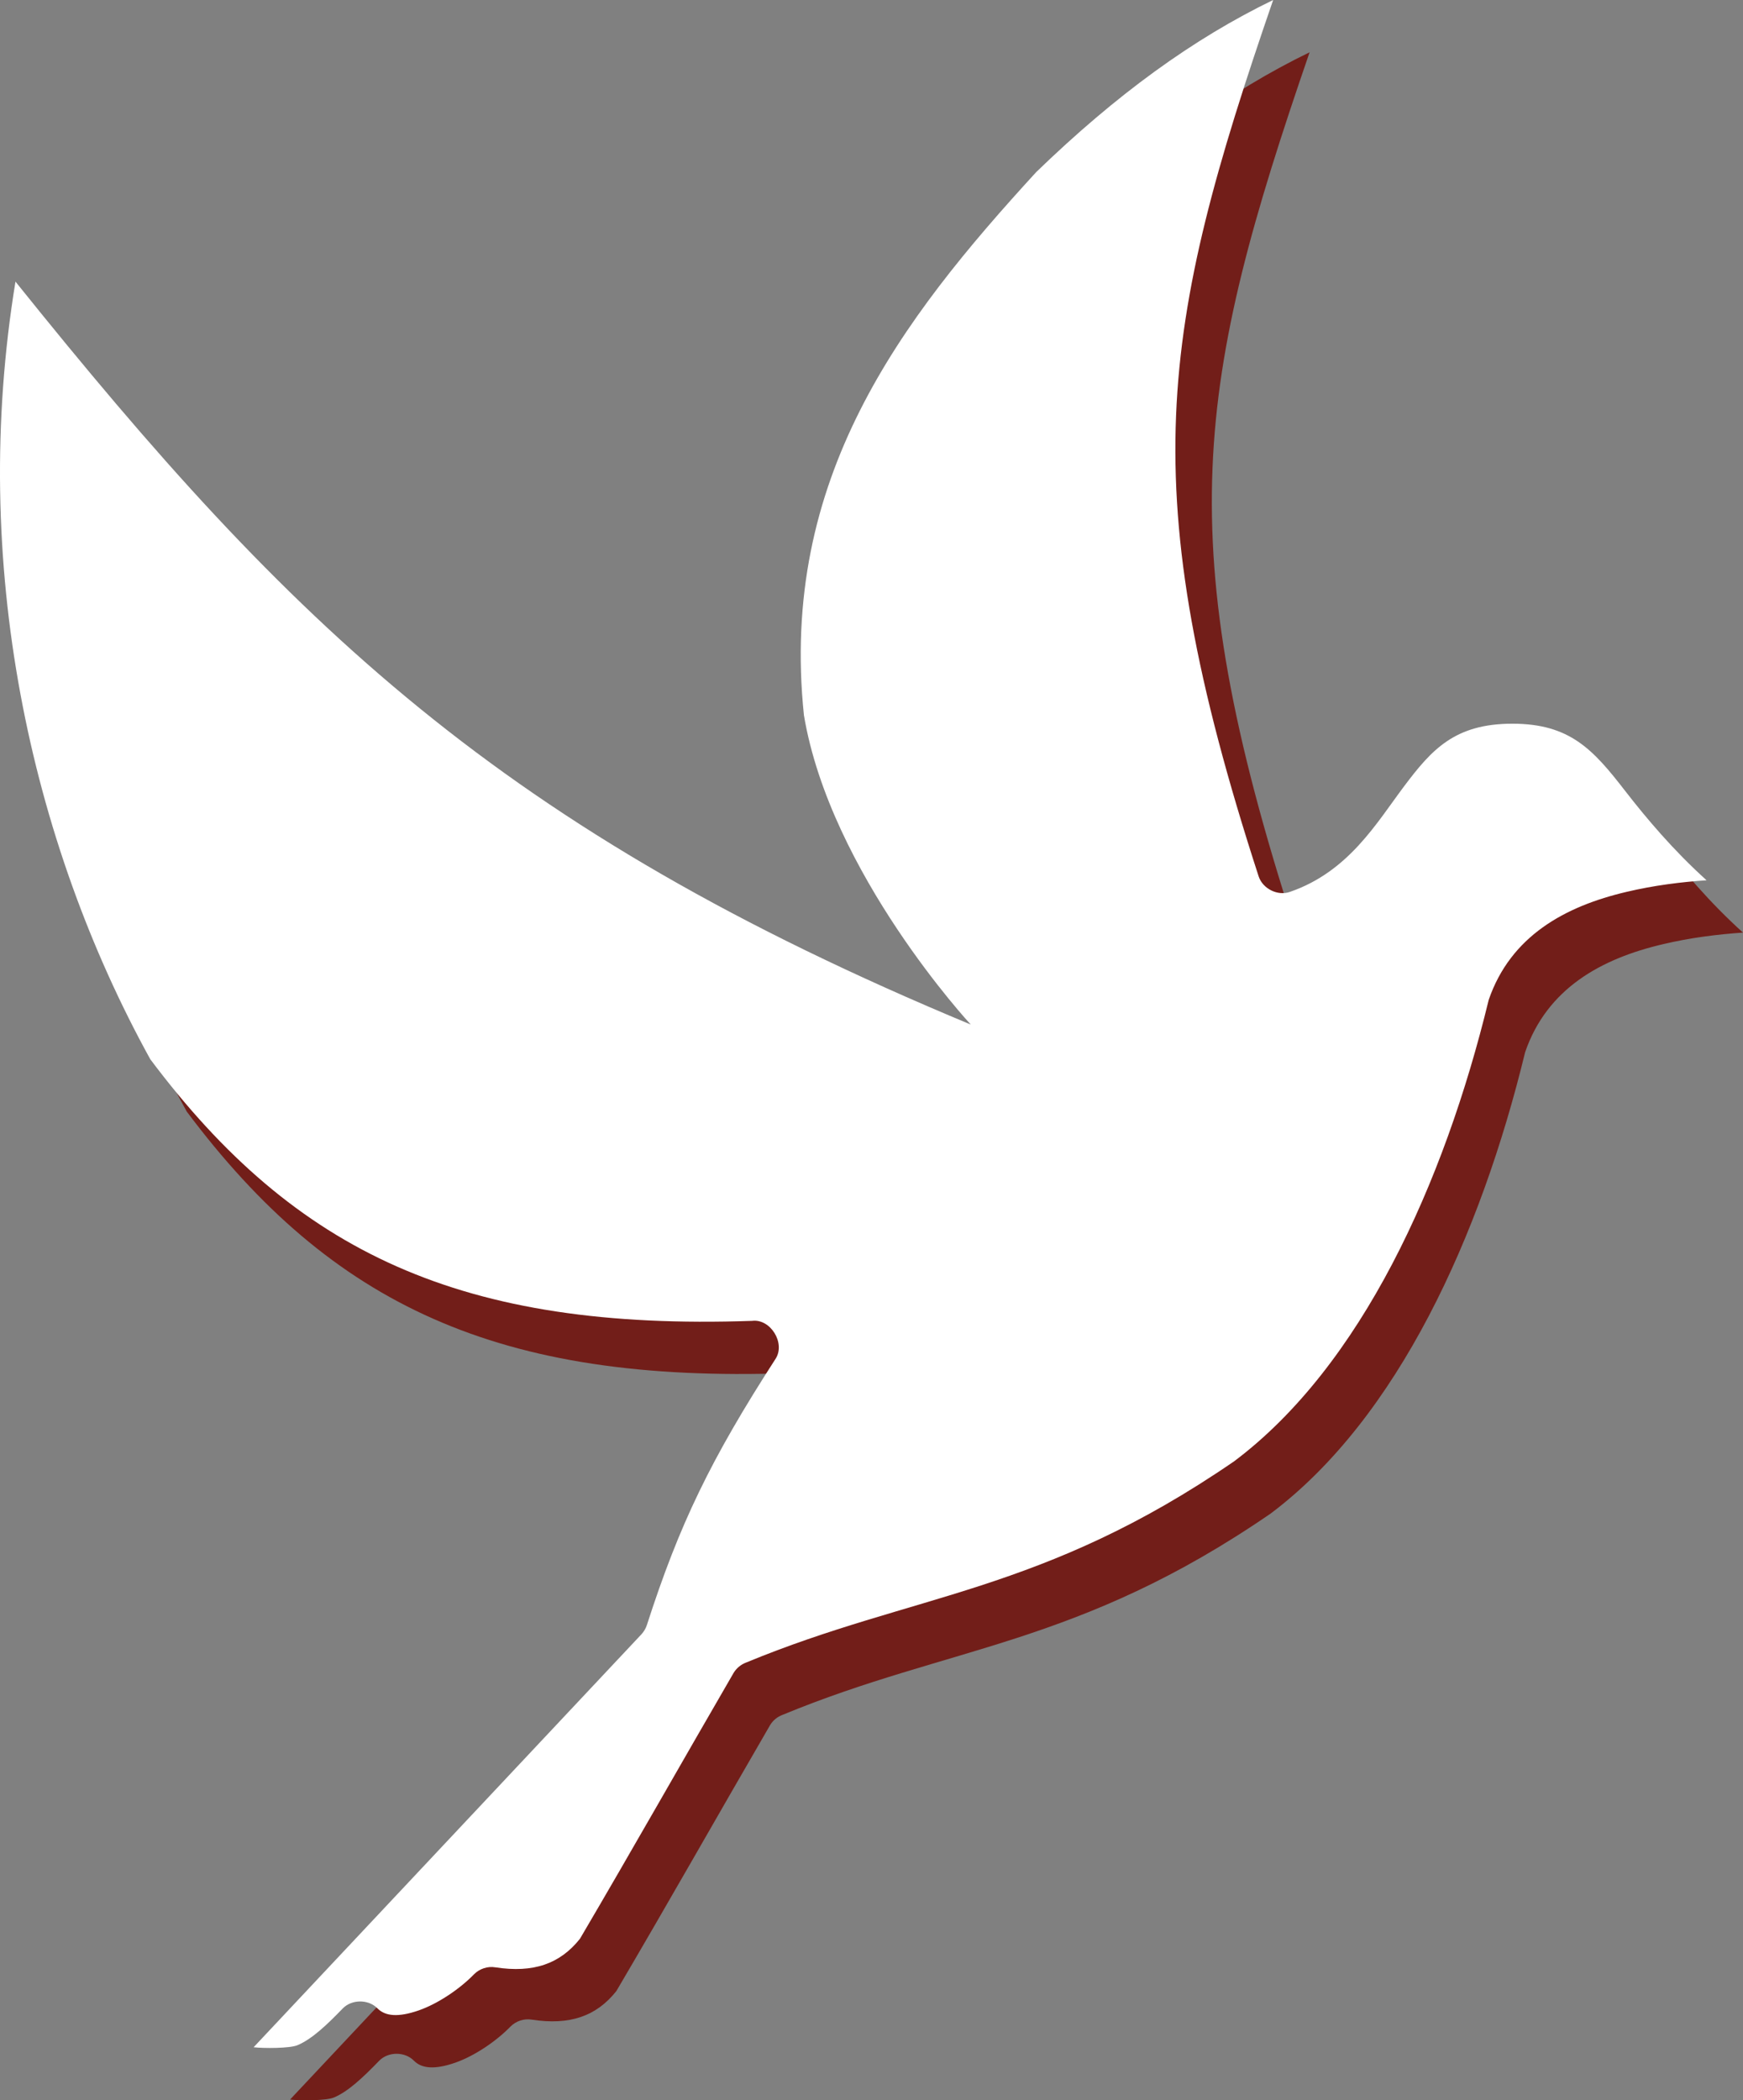 <svg version="1.1" id="图层_1" x="0px" y="0px" width="61.737px" height="74.39px" viewBox="0 0 61.737 74.39" enable-background="new 0 0 61.737 74.39" xml:space="preserve" xmlns="http://www.w3.org/2000/svg" xmlns:xlink="http://www.w3.org/1999/xlink" xmlns:xml="http://www.w3.org/XML/1998/namespace">
  <rect x="0" y="0" width="61.737" height="74.39" fill="#808080" stroke="none"/>
  <g>
    <g transform="translate(0,-952.362)">
      <path fill="#721E19" d="M46.386,954.214c-4.01,11.65-4.988,17.258-0.514,31.043c0.146,0.438,0.676,0.701,1.107,0.547
			c2.082-0.717,3.068-2.445,4.047-3.744c0.977-1.299,1.793-2.213,3.832-2.213c2.037,0,2.861,0.916,3.992,2.377
			c0.744,0.961,1.697,2.096,2.887,3.17c-0.893,0.061-1.863,0.18-2.832,0.41c-2.186,0.51-4.109,1.566-4.885,3.826
			c-1.58,6.508-4.514,12.959-9.012,16.34c-6.83,4.693-11.324,4.664-17.295,7.133c-0.176,0.066-0.331,0.191-0.432,0.354
			c-1.822,3.139-3.611,6.303-5.45,9.428c-0.706,0.889-1.647,1.219-2.995,1.012c-0.271-0.047-0.563,0.049-0.756,0.246
			c-0.482,0.498-1.261,1.039-1.969,1.283c-0.709,0.244-1.176,0.209-1.457-0.082c-0.319-0.318-0.895-0.318-1.215,0
			c-0.583,0.604-1.113,1.104-1.619,1.313c-0.269,0.111-1.191,0.113-1.547,0.07l13.744-14.635c0.085-0.094,0.15-0.207,0.188-0.328
			c1.149-3.561,2.252-5.85,4.561-9.428c0.352-0.557-0.189-1.422-0.836-1.338c-10.271,0.357-16.172-2.4-21.316-9.266
			c-4.276-7.756-6.406-17.604-4.775-27.543c9.762,12.168,18.826,20.252,35.491,27.18c0,0-6.626-6.221-7.565-11.822
			c-0.87-8.371,3.416-13.986,8.229-19.238C40.835,957.559,43.548,955.589,46.386,954.214L46.386,954.214z M56.503,981.841
			c-0.324,0-0.594,0.271-0.594,0.602s0.27,0.602,0.594,0.602c0.326,0,0.594-0.271,0.594-0.602S56.829,981.841,56.503,981.841z" class="color c1"/>
    </g>
    <path fill="#FFFFFF" d="M57.56,28.01c-1.131-1.461-1.953-2.377-3.992-2.377s-2.855,0.914-3.832,2.213s-1.965,3.027-4.047,3.744
		c-0.432,0.154-0.961-0.109-1.107-0.547C40.106,17.258,41.085,11.65,45.095,0c-2.836,1.375-5.551,3.346-8.391,6.094
		c-4.814,5.252-9.1,10.867-8.229,19.238c0.938,5.602,5.909,10.957,5.909,10.957C17.718,29.361,10.312,22.143,0.548,9.975
		c-1.631,9.939,0.5,19.787,4.775,27.543c5.145,6.865,11.045,9.623,21.316,9.266c0.646-0.084,1.188,0.781,0.836,1.338
		c-2.309,3.578-3.411,5.867-4.56,9.428c-0.038,0.121-0.104,0.234-0.188,0.328L8.983,72.512c0.355,0.043,1.278,0.041,1.548-0.07
		c0.505-0.209,1.036-0.709,1.618-1.313c0.32-0.318,0.896-0.318,1.215,0c0.281,0.291,0.748,0.326,1.457,0.082
		c0.708-0.244,1.487-0.785,1.969-1.283c0.194-0.197,0.485-0.293,0.756-0.246c1.348,0.207,2.289-0.123,2.996-1.012
		c1.838-3.125,3.627-6.289,5.449-9.428c0.102-0.162,0.256-0.287,0.432-0.354c5.971-2.469,10.465-2.439,17.295-7.133
		c4.498-3.381,7.432-9.832,9.012-16.34c0.777-2.26,2.699-3.314,4.885-3.826c0.969-0.23,1.939-0.35,2.832-0.41
		C59.257,30.105,58.306,28.971,57.56,28.01z" class="color c2"/>
  </g>
</svg>